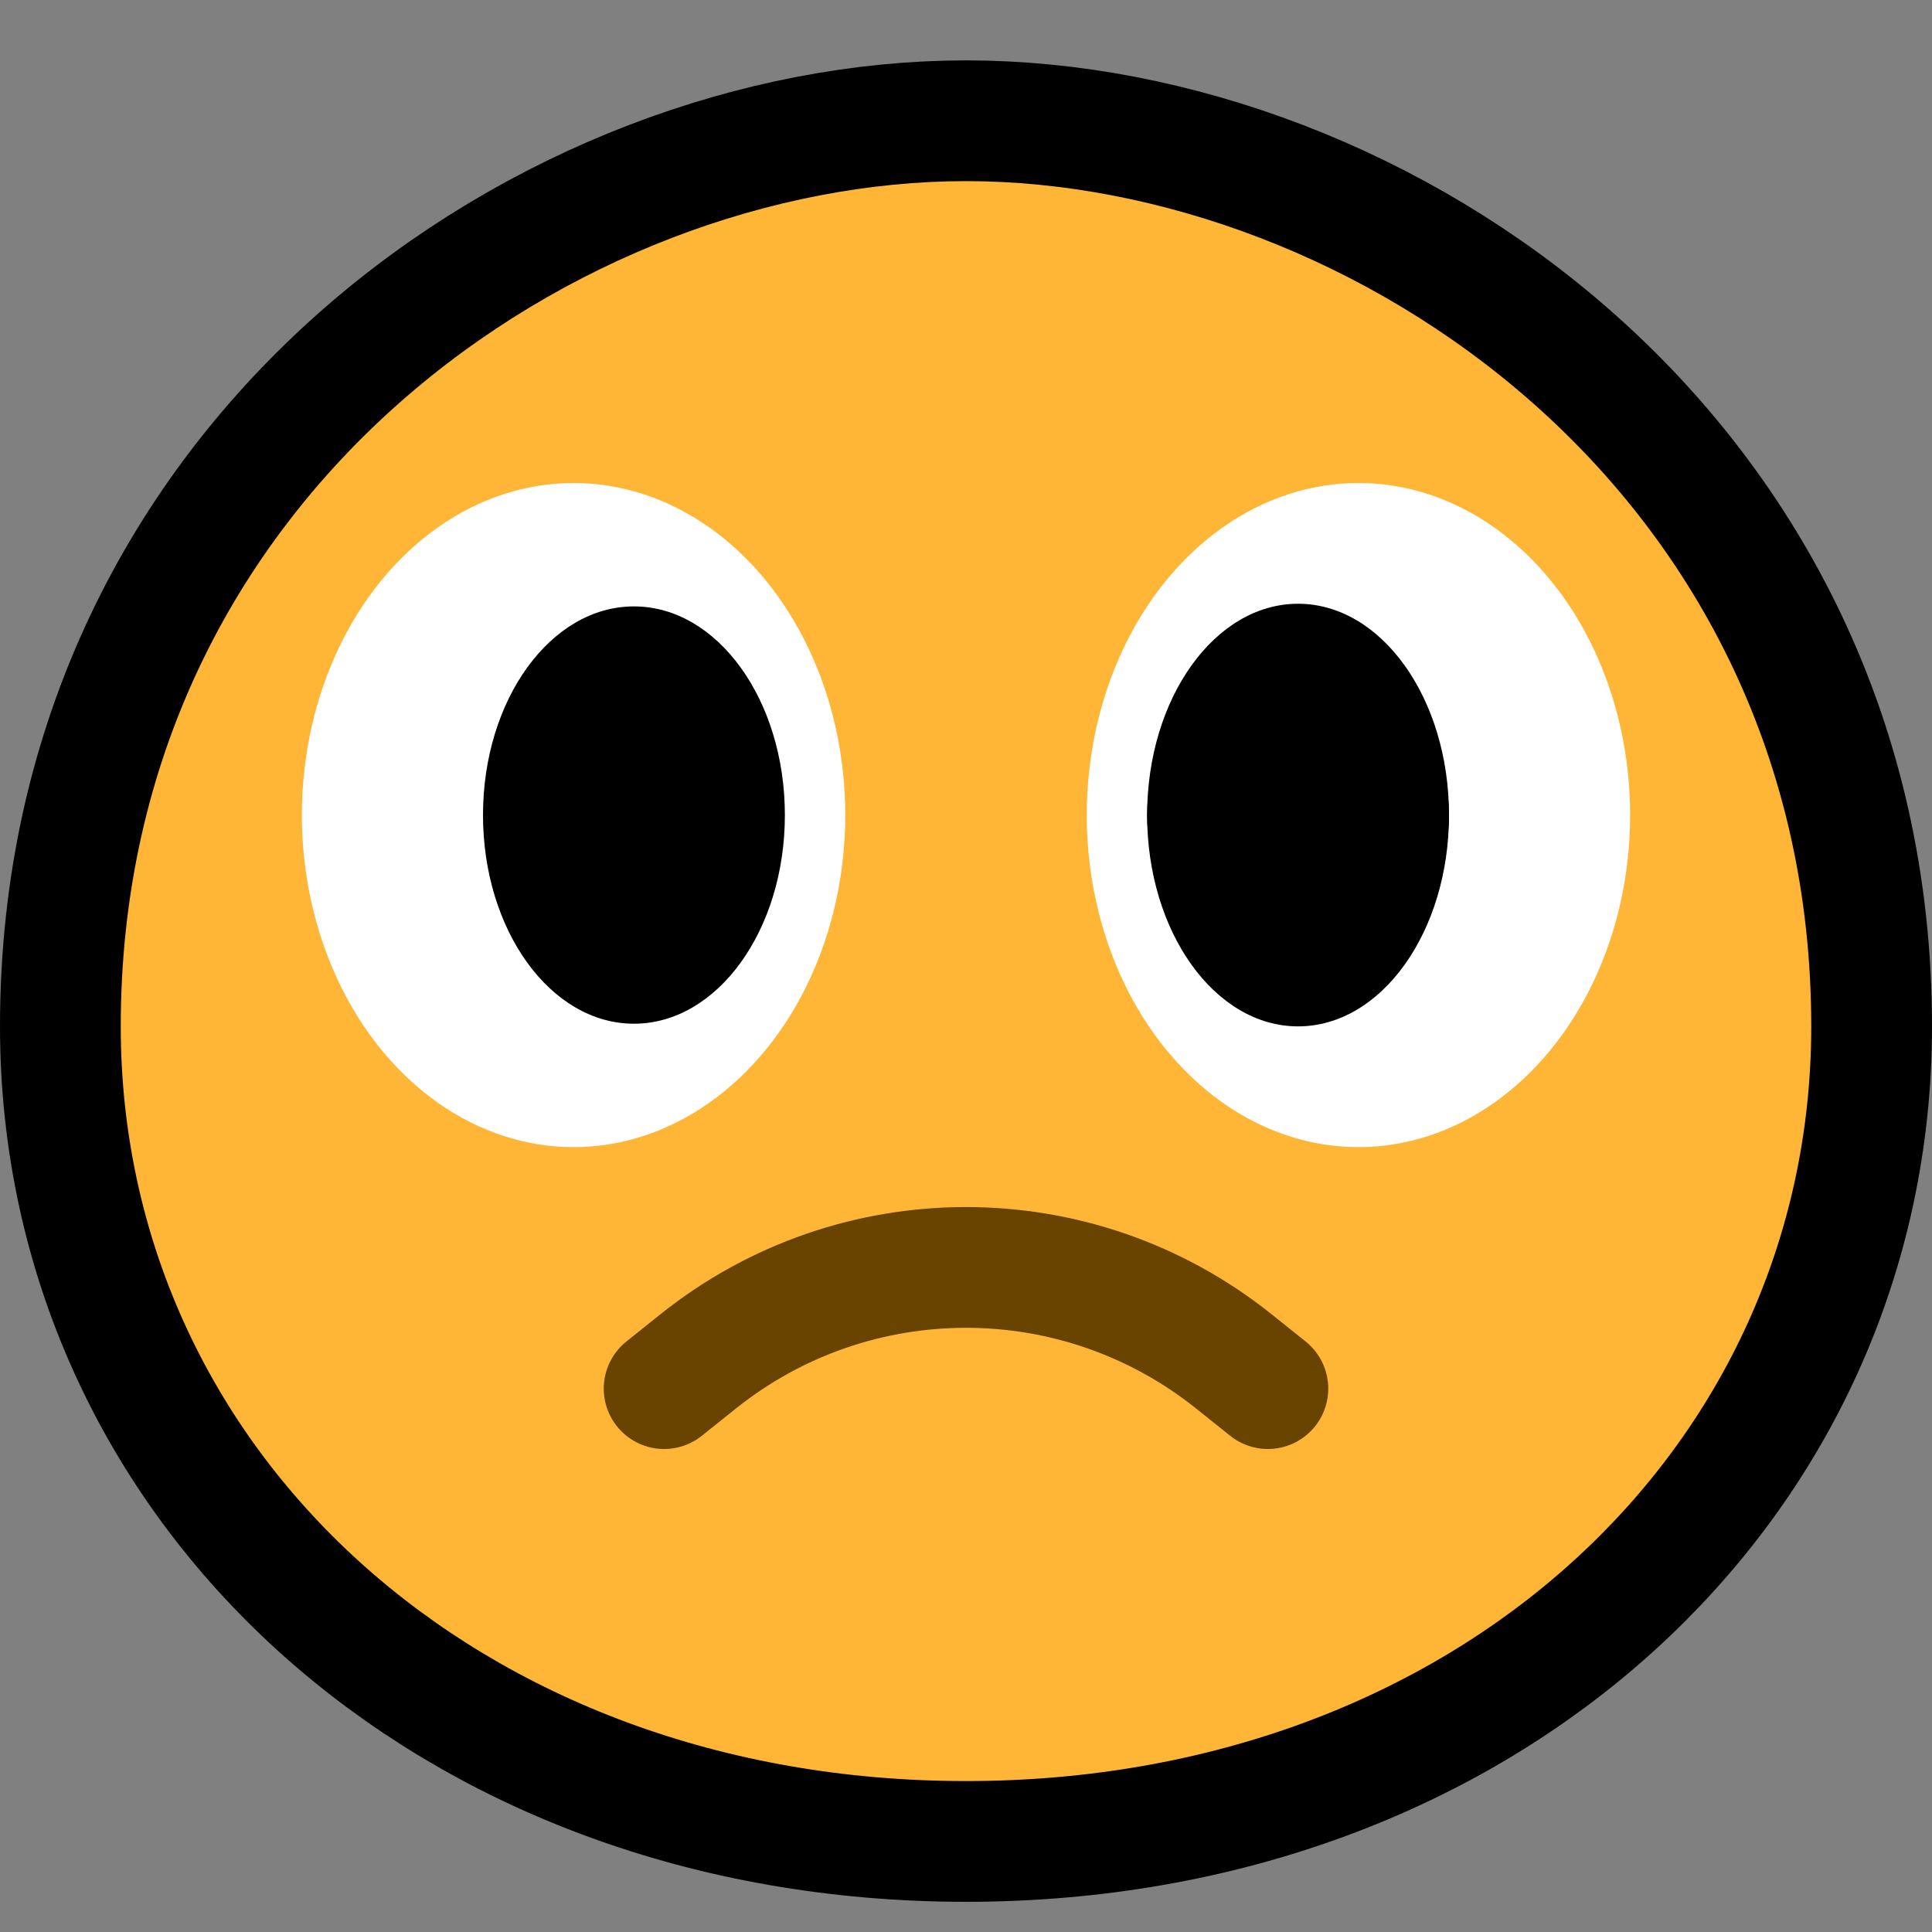 <?xml version="1.0" encoding="UTF-8" standalone="no"?>
<!DOCTYPE svg PUBLIC "-//W3C//DTD SVG 1.1//EN" "http://www.w3.org/Graphics/SVG/1.1/DTD/svg11.dtd">
<svg width="100%" height="100%" viewBox="0 0 32 32" version="1.1" xmlns="http://www.w3.org/2000/svg" xmlns:xlink="http://www.w3.org/1999/xlink" xml:space="preserve" xmlns:serif="http://www.serif.com/" style="fill-rule:evenodd;clip-rule:evenodd;stroke-linecap:round;stroke-linejoin:round;stroke-miterlimit:1.5;">
<rect x="0" y="0" width="32" height="32" fill="#808080" stroke="none"/>

    <rect id="_1f641_slight_frown" serif:id="1f641_slight_frown" x="0" y="0" width="32" height="32" style="fill:none;"/>
    <clipPath id="_clip1">
        <rect x="0" y="0" width="32" height="32"/>
    </clipPath>
    <g clip-path="url(#_clip1)">
        <path d="M16,29.5c-8.1,-0 -14,-5.5 -14,-12.5c0,-8.873 7.64,-14 14,-14c6.36,0 14,5.127 14,14c0,7 -5.9,12.5 -14,12.5Z" style="fill:none;stroke:#000;stroke-width:4px;"/>
        <path d="M16,29.5c-8.1,-0 -14,-5.5 -14,-12.5c0,-8.873 7.64,-14 14,-14c6.36,0 14,5.127 14,14c0,7 -5.9,12.5 -14,12.5Z" style="fill:#ffb636;"/>
        <path d="M11,23c-0,0 0.219,-0.175 0.565,-0.452c2.593,-2.074 6.277,-2.074 8.87,0c0.346,0.277 0.565,0.452 0.565,0.452" style="fill:none;stroke:#694300;stroke-width:2px;"/>
        <rect x="17" y="7" width="11" height="12" style="fill:none;"/>
        <clipPath id="_clip2">
            <rect x="17" y="7" width="11" height="12"/>
        </clipPath>
        <g clip-path="url(#_clip2)">
            <ellipse cx="22.5" cy="13.5" rx="4.5" ry="5.5" style="fill:#fff;"/>
            <circle cx="21.5" cy="13.5" r="2.5"/>
            <ellipse cx="21.5" cy="13.5" rx="2.5" ry="3.5"/>
        </g>
        <rect x="4" y="7" width="11" height="12" style="fill:none;"/>
        <clipPath id="_clip3">
            <rect x="4" y="7" width="11" height="12"/>
        </clipPath>
        <g clip-path="url(#_clip3)">
            <ellipse cx="9.5" cy="13.5" rx="4.5" ry="5.5" style="fill:#fff;"/>
            <ellipse cx="10.5" cy="13.5" rx="2.5" ry="3.456"/>
        </g>
    </g>
</svg>
